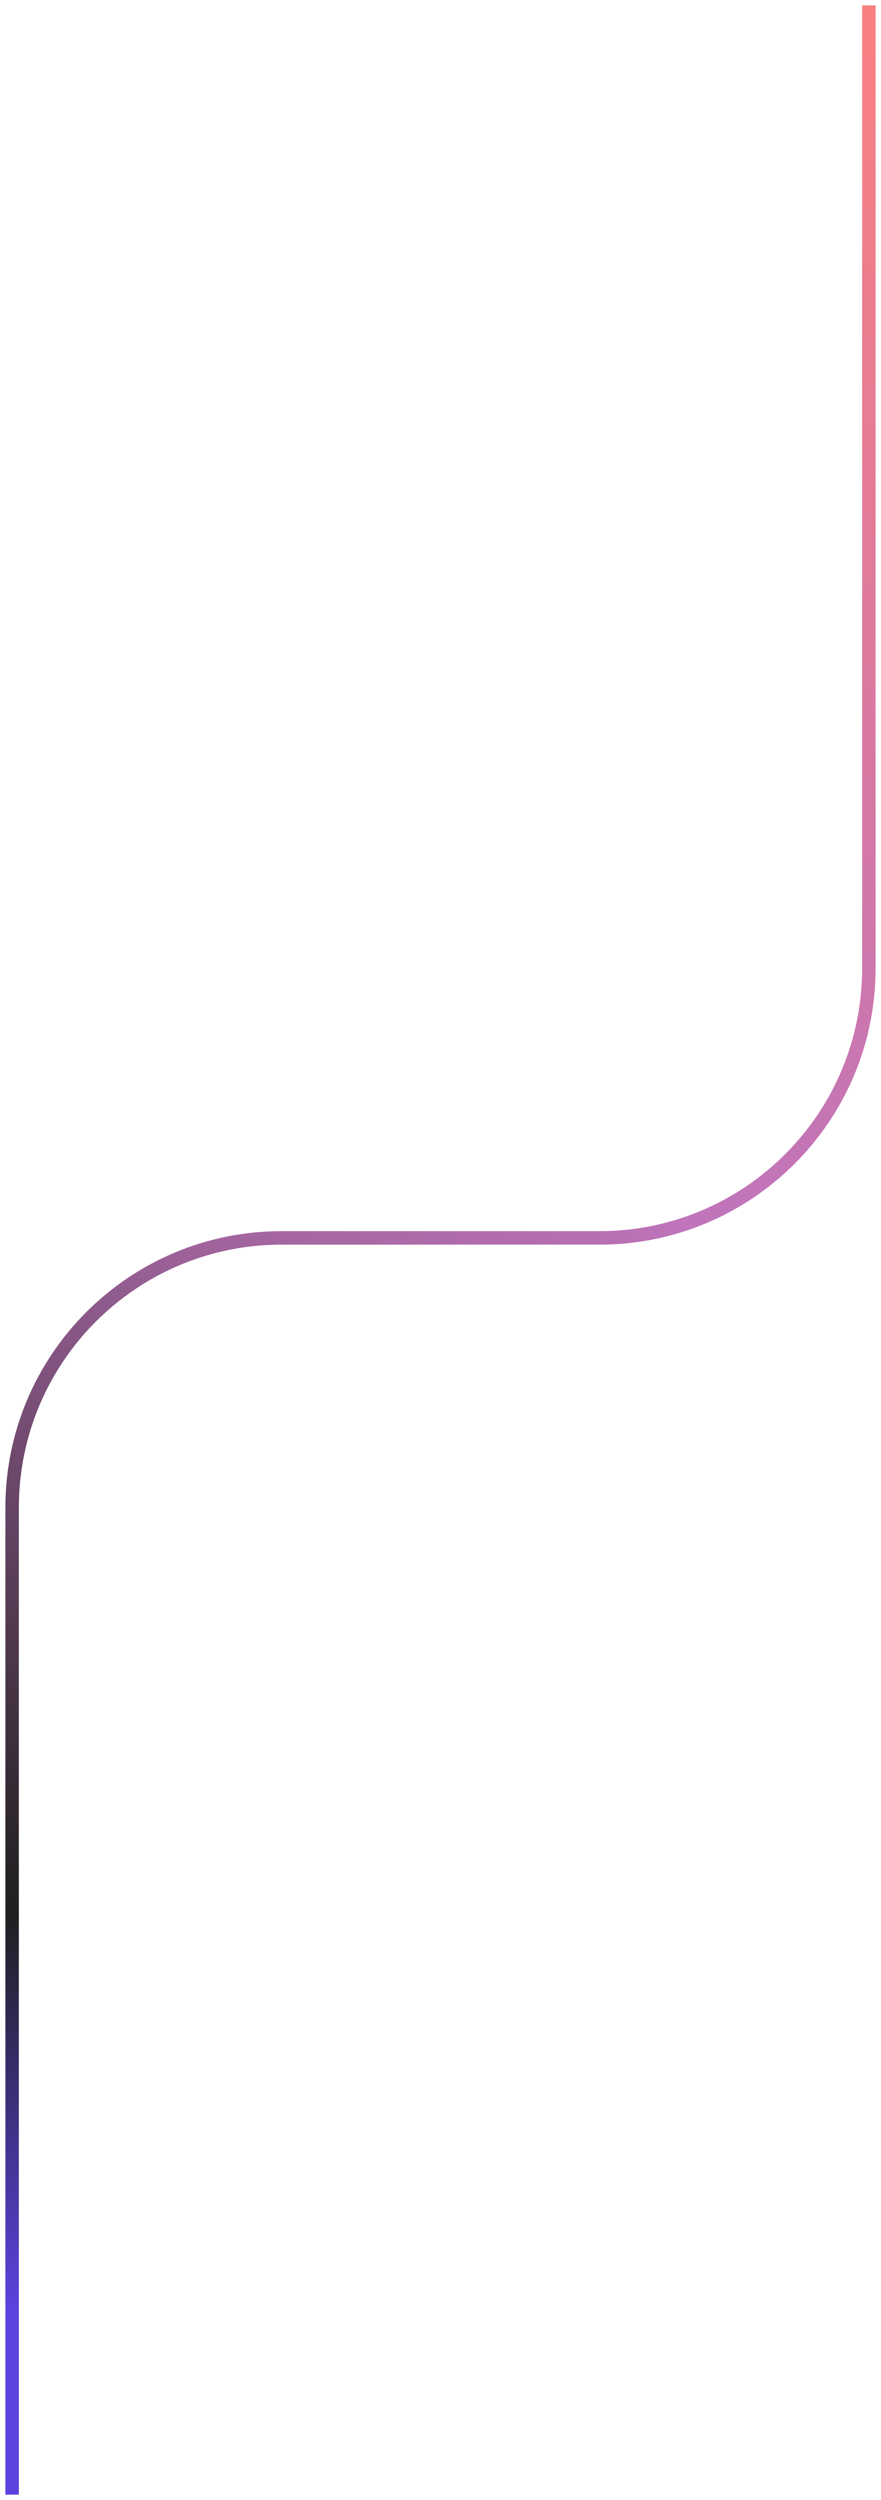<svg width="654" height="1854" viewBox="0 0 654 1854" fill="none" xmlns="http://www.w3.org/2000/svg">
<g filter="url(#filter0_d_239_613)">
<path d="M645 0V714C645 824.457 555.457 914 445 914H209C98.543 914 9 1003.54 9 1114V1846" stroke="url(#paint0_linear_239_613)" stroke-width="10"/>
</g>
<defs>
<filter id="filter0_d_239_613" x="0" y="0" width="654" height="1854" filterUnits="userSpaceOnUse" color-interpolation-filters="sRGB">
<feFlood flood-opacity="0" result="BackgroundImageFix"/>
<feColorMatrix in="SourceAlpha" type="matrix" values="0 0 0 0 0 0 0 0 0 0 0 0 0 0 0 0 0 0 127 0" result="hardAlpha"/>
<feOffset dy="4"/>
<feGaussianBlur stdDeviation="2"/>
<feComposite in2="hardAlpha" operator="out"/>
<feColorMatrix type="matrix" values="0 0 0 0 0 0 0 0 0 0 0 0 0 0 0 0 0 0 0.25 0"/>
<feBlend mode="normal" in2="BackgroundImageFix" result="effect1_dropShadow_239_613"/>
<feBlend mode="normal" in="SourceGraphic" in2="effect1_dropShadow_239_613" result="shape"/>
</filter>
<linearGradient id="paint0_linear_239_613" x1="655.43" y1="-0.005" x2="76.988" y2="1732" gradientUnits="userSpaceOnUse">
<stop stop-color="#FA8080"/>
<stop offset="0.495" stop-color="#BF74BB"/>
<stop offset="0.847" stop-color="#1F1F1F"/>
<stop offset="1" stop-color="#5A43DE"/>
</linearGradient>
</defs>
</svg>
